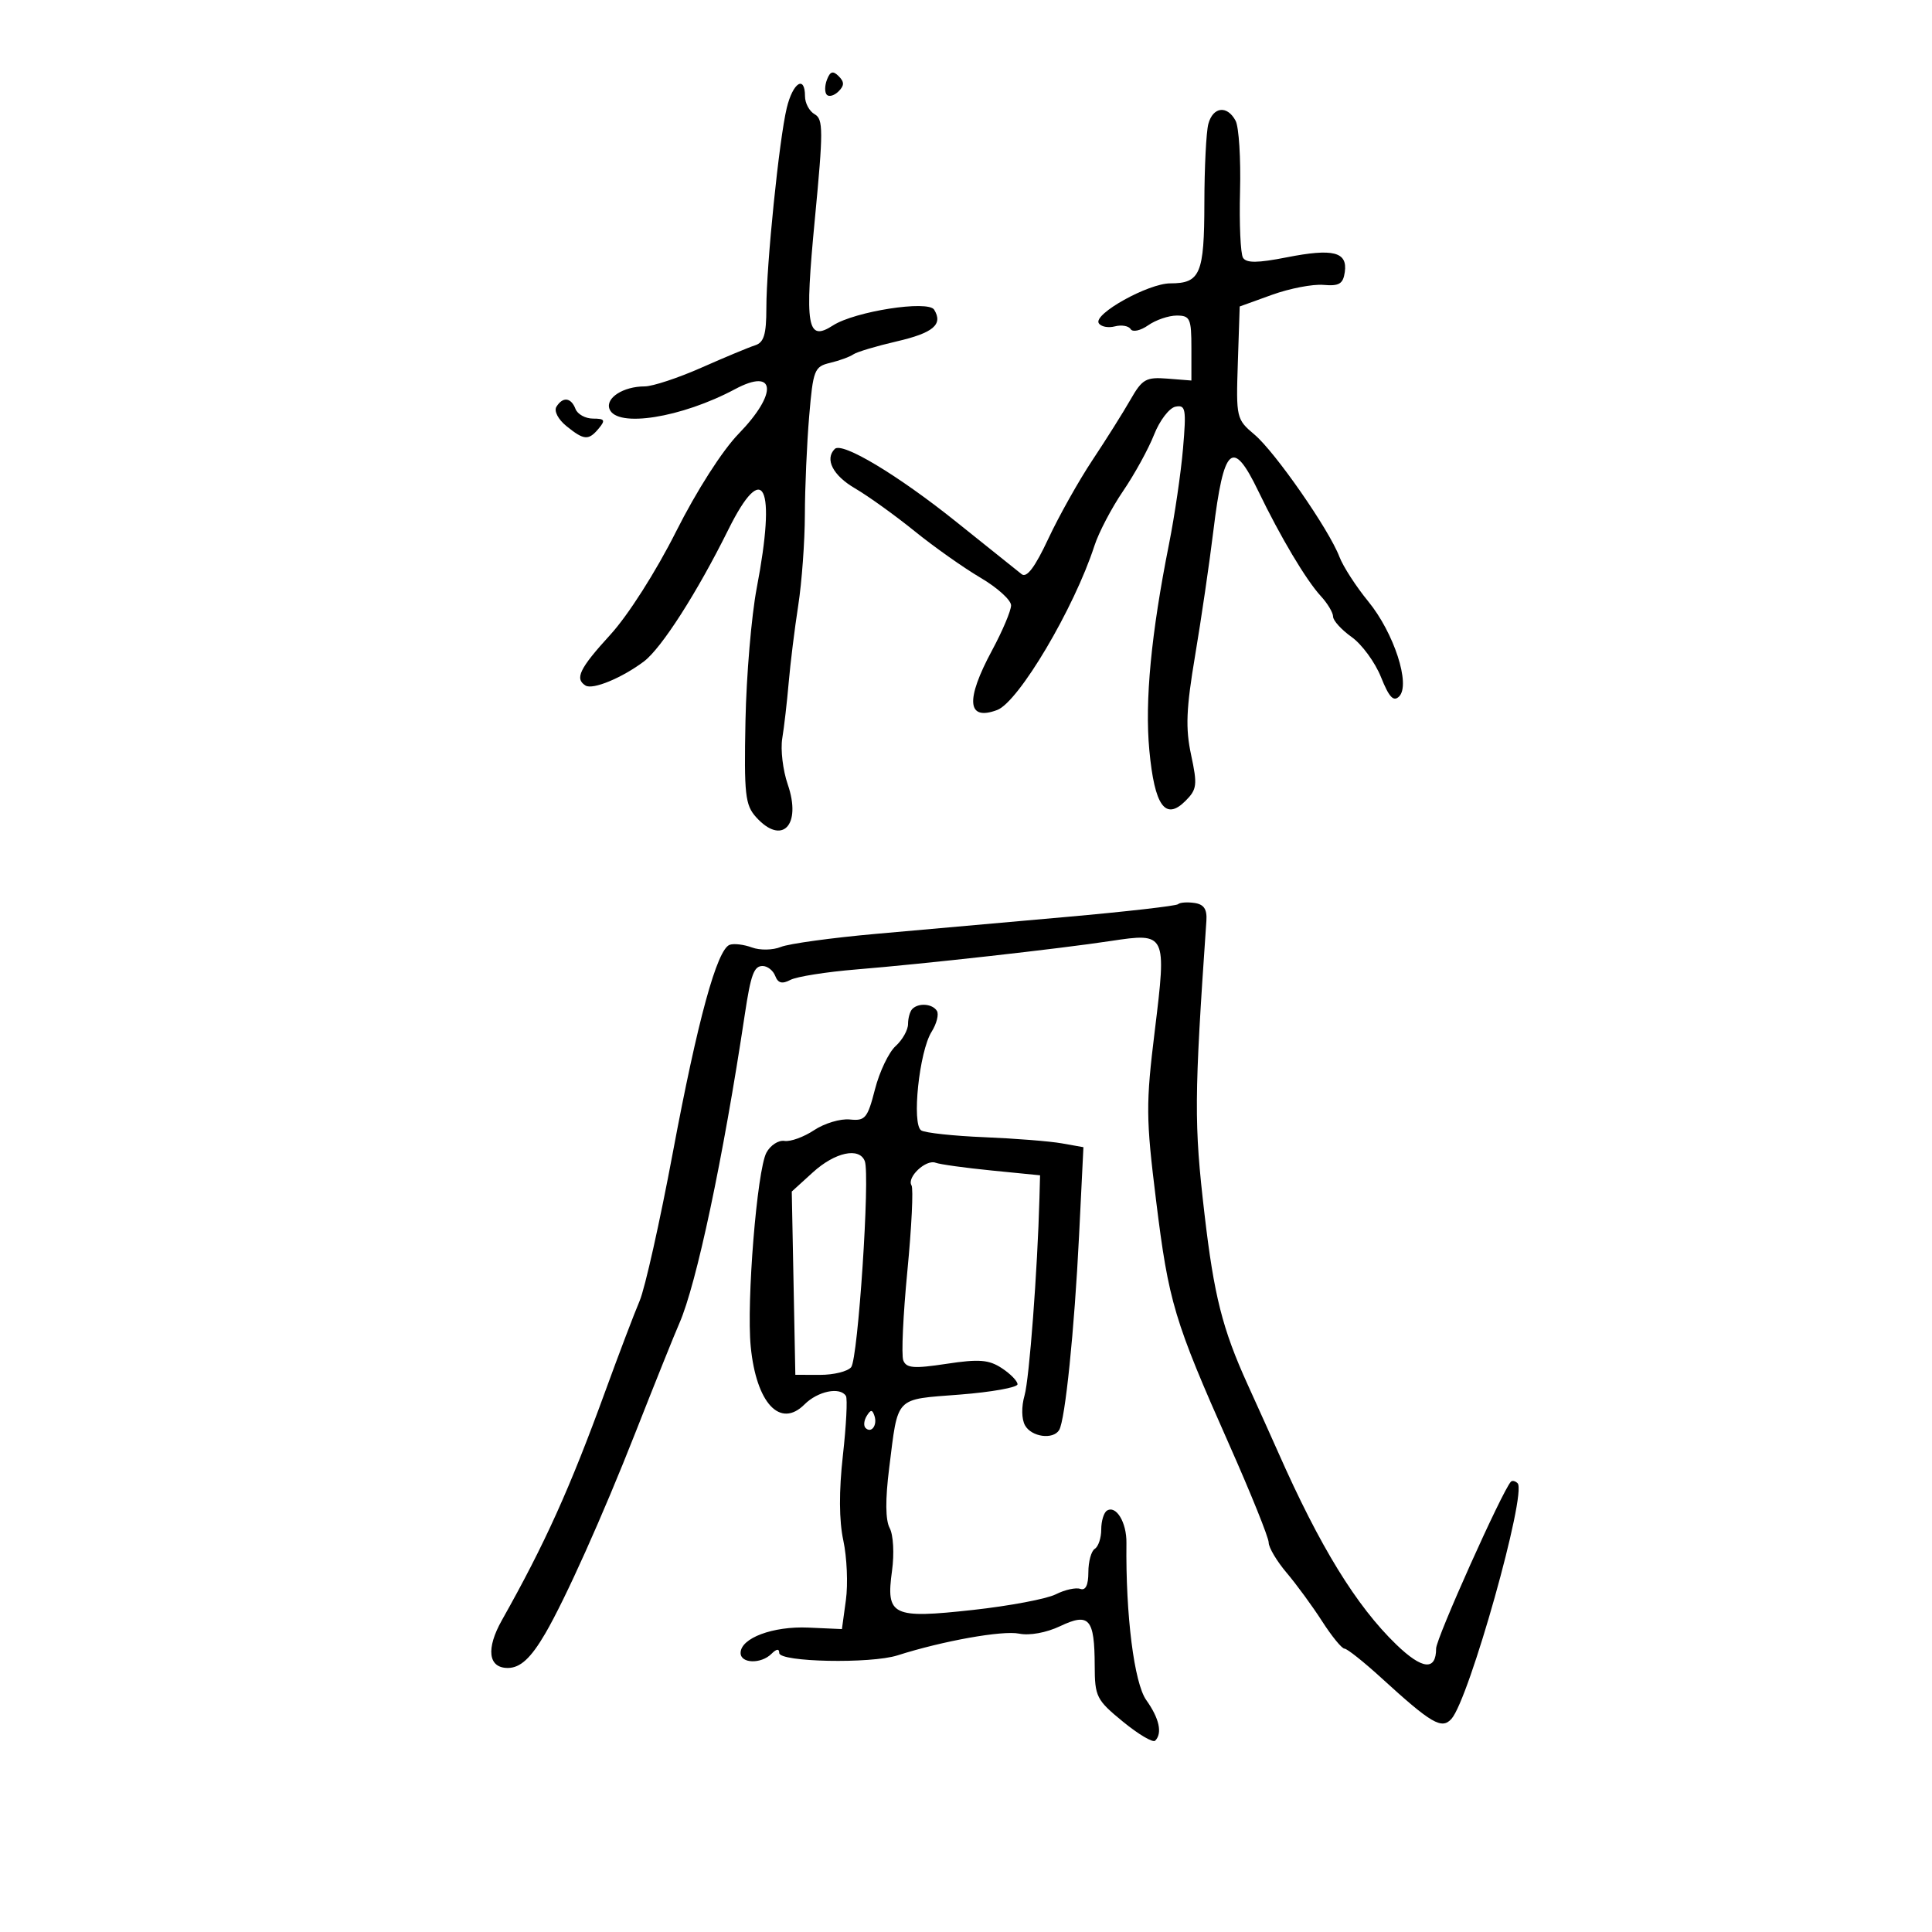 <svg xmlns="http://www.w3.org/2000/svg" width="300" height="300" viewBox="0 0 300 300" version="1.1">
	<path d="M 128.409 12.376 C 128.048 13.317, 128.041 14.374, 128.393 14.726 C 128.745 15.079, 129.566 14.834, 130.217 14.183 C 131.119 13.281, 131.122 12.722, 130.233 11.833 C 129.343 10.943, 128.909 11.072, 128.409 12.376 M 122.170 16.750 C 120.988 21.635, 119 41.128, 119 47.827 C 119 51.935, 118.623 53.183, 117.250 53.620 C 116.287 53.926, 112.539 55.487, 108.920 57.088 C 105.301 58.690, 101.334 60, 100.105 60 C 96.783 60, 93.986 61.800, 94.644 63.515 C 95.778 66.470, 105.817 64.877, 114.154 60.419 C 120.483 57.036, 120.799 61.072, 114.698 67.350 C 112.159 69.962, 108.173 76.194, 104.973 82.554 C 101.838 88.785, 97.536 95.534, 94.775 98.556 C 89.983 103.799, 89.207 105.392, 90.925 106.454 C 92.044 107.145, 96.582 105.270, 99.986 102.710 C 102.709 100.663, 108.248 92.014, 113.089 82.250 C 118.572 71.193, 120.571 75.290, 117.506 91.305 C 116.685 95.598, 115.897 104.884, 115.756 111.942 C 115.528 123.370, 115.708 125.005, 117.405 126.887 C 121.429 131.350, 124.511 128.162, 122.320 121.802 C 121.564 119.607, 121.181 116.391, 121.469 114.656 C 121.757 112.920, 122.206 109.025, 122.467 106 C 122.728 102.975, 123.395 97.575, 123.951 94 C 124.506 90.425, 124.969 84.080, 124.980 79.901 C 124.991 75.721, 125.292 68.851, 125.648 64.633 C 126.258 57.425, 126.453 56.926, 128.898 56.344 C 130.329 56.003, 131.950 55.412, 132.500 55.030 C 133.050 54.648, 136.065 53.744, 139.200 53.020 C 144.912 51.702, 146.474 50.386, 145.055 48.089 C 144.119 46.575, 132.737 48.348, 129.342 50.535 C 125.316 53.129, 124.922 50.808, 126.535 33.976 C 127.845 20.294, 127.842 18.491, 126.505 17.743 C 125.677 17.280, 125 16.023, 125 14.950 C 125 11.616, 123.123 12.810, 122.170 16.750 M 187.630 19.250 C 187.299 20.488, 187.021 26.022, 187.014 31.550 C 186.999 42.531, 186.375 44, 181.728 44 C 178.306 44, 169.737 48.766, 170.613 50.182 C 170.950 50.728, 172.074 50.952, 173.112 50.681 C 174.149 50.410, 175.253 50.600, 175.565 51.105 C 175.878 51.611, 177.096 51.346, 178.288 50.511 C 179.474 49.680, 181.470 49, 182.723 49 C 184.791 49, 185 49.462, 185 54.043 L 185 59.087 181.285 58.793 C 177.947 58.530, 177.364 58.861, 175.535 62.064 C 174.416 64.024, 171.762 68.244, 169.638 71.441 C 167.514 74.638, 164.427 80.136, 162.779 83.659 C 160.704 88.092, 159.430 89.785, 158.641 89.158 C 158.013 88.660, 153.450 85.007, 148.500 81.041 C 139.409 73.756, 130.765 68.568, 129.622 69.712 C 128.035 71.298, 129.328 73.823, 132.750 75.822 C 134.813 77.026, 138.975 80.015, 142 82.463 C 145.025 84.912, 149.637 88.172, 152.249 89.708 C 154.861 91.243, 156.998 93.175, 156.999 94 C 156.999 94.825, 155.668 97.975, 154.039 101 C 149.882 108.725, 150.162 111.992, 154.835 110.252 C 158.170 109.010, 166.796 94.445, 169.940 84.749 C 170.609 82.686, 172.613 78.861, 174.394 76.249 C 176.175 73.637, 178.338 69.700, 179.202 67.500 C 180.066 65.300, 181.562 63.342, 182.528 63.149 C 184.109 62.834, 184.225 63.479, 183.698 69.649 C 183.377 73.417, 182.396 80.100, 181.519 84.500 C 178.750 98.387, 177.751 108.855, 178.467 116.494 C 179.278 125.150, 180.952 127.493, 184.085 124.359 C 185.868 122.577, 185.953 121.879, 184.956 117.229 C 184.065 113.078, 184.187 110.070, 185.577 101.787 C 186.528 96.129, 187.799 87.450, 188.402 82.500 C 190.023 69.210, 191.397 67.980, 195.385 76.250 C 198.833 83.400, 202.810 90.079, 205.099 92.564 C 206.144 93.700, 207 95.132, 207 95.746 C 207 96.361, 208.299 97.789, 209.886 98.919 C 211.474 100.049, 213.522 102.847, 214.438 105.136 C 215.696 108.281, 216.385 109.015, 217.257 108.143 C 219.076 106.324, 216.455 98.261, 212.459 93.385 C 210.570 91.079, 208.557 87.964, 207.986 86.463 C 206.381 82.241, 197.993 70.172, 194.792 67.478 C 191.984 65.116, 191.928 64.872, 192.211 56.326 L 192.500 47.590 197.500 45.783 C 200.250 44.789, 203.850 44.094, 205.500 44.238 C 207.948 44.452, 208.559 44.085, 208.820 42.246 C 209.266 39.109, 207.024 38.538, 199.818 39.956 C 195.276 40.850, 193.535 40.866, 193.013 40.021 C 192.627 39.396, 192.420 34.748, 192.553 29.693 C 192.686 24.637, 192.375 19.712, 191.862 18.750 C 190.560 16.306, 188.349 16.568, 187.630 19.250 M 86.400 63.162 C 85.993 63.820, 86.666 65.121, 87.952 66.162 C 90.703 68.390, 91.393 68.436, 93 66.500 C 94.041 65.246, 93.892 65, 92.091 65 C 90.906 65, 89.678 64.325, 89.362 63.500 C 88.674 61.707, 87.390 61.561, 86.400 63.162 M 182.932 140.401 C 182.665 140.668, 174.809 141.564, 165.473 142.392 C 156.138 143.220, 142.875 144.398, 136 145.011 C 129.125 145.624, 122.489 146.537, 121.254 147.040 C 120.004 147.548, 118.008 147.584, 116.754 147.120 C 115.514 146.662, 113.965 146.476, 113.311 146.707 C 111.339 147.402, 108.324 158.416, 104.472 178.994 C 102.465 189.716, 100.148 200.066, 99.324 201.994 C 98.500 203.922, 96.105 210.225, 94.001 216 C 88.488 231.136, 84.605 239.737, 77.941 251.571 C 75.438 256.014, 75.802 259, 78.846 259 C 80.787 259, 82.425 257.495, 84.673 253.643 C 87.755 248.366, 93.583 235.378, 98.650 222.500 C 101.679 214.800, 104.753 207.150, 105.481 205.500 C 108.141 199.466, 112.290 179.897, 115.657 157.500 C 116.585 151.330, 117.074 150, 118.412 150 C 119.168 150, 120.052 150.694, 120.378 151.543 C 120.809 152.667, 121.450 152.834, 122.735 152.157 C 123.706 151.646, 128.325 150.915, 133 150.532 C 143.598 149.664, 164.540 147.321, 172.500 146.112 C 181.098 144.807, 181.165 144.944, 179.322 159.982 C 177.915 171.459, 177.930 173.588, 179.518 186.431 C 181.470 202.217, 182.312 205.028, 190.870 224.313 C 194.242 231.910, 197 238.757, 197 239.528 C 197 240.299, 198.253 242.409, 199.783 244.215 C 201.314 246.022, 203.796 249.412, 205.298 251.750 C 206.800 254.088, 208.362 256, 208.771 256 C 209.179 256, 211.760 258.052, 214.507 260.559 C 222.278 267.655, 223.872 268.585, 225.381 266.904 C 228.138 263.834, 237.132 231.799, 235.653 230.319 C 235.294 229.960, 234.824 229.854, 234.608 230.083 C 233.273 231.502, 223 254.418, 223 255.977 C 223 259.477, 220.856 259.265, 216.817 255.365 C 210.600 249.360, 204.941 240.150, 198.470 225.500 C 197.742 223.850, 195.606 219.109, 193.724 214.965 C 189.815 206.356, 188.512 201.203, 187.032 188.500 C 185.399 174.485, 185.425 170.549, 187.327 143 C 187.453 141.174, 186.950 140.421, 185.459 140.208 C 184.336 140.047, 183.199 140.134, 182.932 140.401 M 141.667 156.667 C 141.300 157.033, 141 158.089, 141 159.012 C 141 159.935, 140.131 161.477, 139.069 162.438 C 138.006 163.399, 136.565 166.418, 135.866 169.147 C 134.713 173.644, 134.348 174.082, 131.961 173.832 C 130.512 173.680, 128.016 174.427, 126.414 175.492 C 124.811 176.557, 122.741 177.308, 121.813 177.162 C 120.885 177.015, 119.623 177.836, 119.008 178.985 C 117.550 181.710, 115.895 202.170, 116.573 209.101 C 117.431 217.877, 121.138 221.862, 124.923 218.077 C 126.990 216.010, 130.452 215.305, 131.356 216.767 C 131.617 217.189, 131.404 221.345, 130.883 226.002 C 130.260 231.571, 130.283 236.094, 130.952 239.211 C 131.511 241.818, 131.690 245.979, 131.351 248.457 L 130.733 252.964 125.519 252.732 C 120.021 252.487, 115 254.367, 115 256.669 C 115 258.327, 118.186 258.414, 119.800 256.800 C 120.580 256.020, 121 255.977, 121 256.676 C 121 258.089, 135.202 258.375, 139.364 257.045 C 146.398 254.798, 155.666 253.142, 158.246 253.670 C 159.869 254.002, 162.476 253.527, 164.621 252.509 C 169.129 250.371, 169.963 251.322, 169.985 258.630 C 169.999 263.466, 170.249 263.963, 174.372 267.341 C 176.776 269.311, 179.026 270.641, 179.372 270.295 C 180.524 269.142, 180.020 266.837, 177.992 263.989 C 176.111 261.347, 174.778 250.779, 174.912 239.571 C 174.951 236.397, 173.312 233.689, 171.887 234.570 C 171.399 234.871, 171 236.190, 171 237.500 C 171 238.810, 170.550 240.160, 170 240.500 C 169.450 240.840, 169 242.479, 169 244.142 C 169 246.133, 168.573 247.014, 167.750 246.721 C 167.063 246.475, 165.346 246.856, 163.936 247.567 C 162.526 248.277, 156.754 249.367, 151.109 249.988 C 138.518 251.374, 137.550 250.906, 138.513 243.907 C 138.877 241.256, 138.718 238.342, 138.151 237.282 C 137.485 236.037, 137.456 232.857, 138.068 227.987 C 139.490 216.659, 138.828 217.350, 149.027 216.552 C 153.962 216.166, 158 215.444, 158 214.948 C 158 214.452, 156.901 213.326, 155.557 212.445 C 153.545 211.127, 152.030 211.008, 146.969 211.774 C 141.879 212.545, 140.727 212.452, 140.259 211.232 C 139.948 210.422, 140.235 204.181, 140.896 197.363 C 141.557 190.545, 141.847 184.561, 141.540 184.064 C 140.767 182.814, 143.782 179.980, 145.279 180.549 C 145.951 180.804, 149.875 181.348, 154 181.757 L 161.500 182.501 161.406 186 C 161.103 197.220, 159.831 214.104, 159.093 216.675 C 158.590 218.428, 158.621 220.358, 159.167 221.334 C 160.173 223.131, 163.517 223.591, 164.461 222.063 C 165.397 220.548, 166.832 206.540, 167.559 191.817 L 168.234 178.135 164.867 177.537 C 163.015 177.209, 157.603 176.780, 152.840 176.584 C 148.076 176.389, 143.671 175.915, 143.049 175.531 C 141.547 174.602, 142.733 163.284, 144.654 160.222 C 145.440 158.969, 145.813 157.506, 145.483 156.972 C 144.793 155.856, 142.649 155.685, 141.667 156.667 M 126.223 182.040 L 122.945 185.021 123.223 199.250 L 123.500 213.480 127.335 213.490 C 129.444 213.495, 131.618 212.960, 132.166 212.299 C 133.234 211.014, 135.124 182.486, 134.286 180.304 C 133.439 178.097, 129.664 178.910, 126.223 182.040 M 134.583 219.866 C 134.152 220.563, 134.070 221.403, 134.400 221.733 C 135.295 222.628, 136.271 221.312, 135.787 219.862 C 135.449 218.846, 135.213 218.846, 134.583 219.866" stroke="none" fill="black" fill-rule="evenodd"/>
</svg>